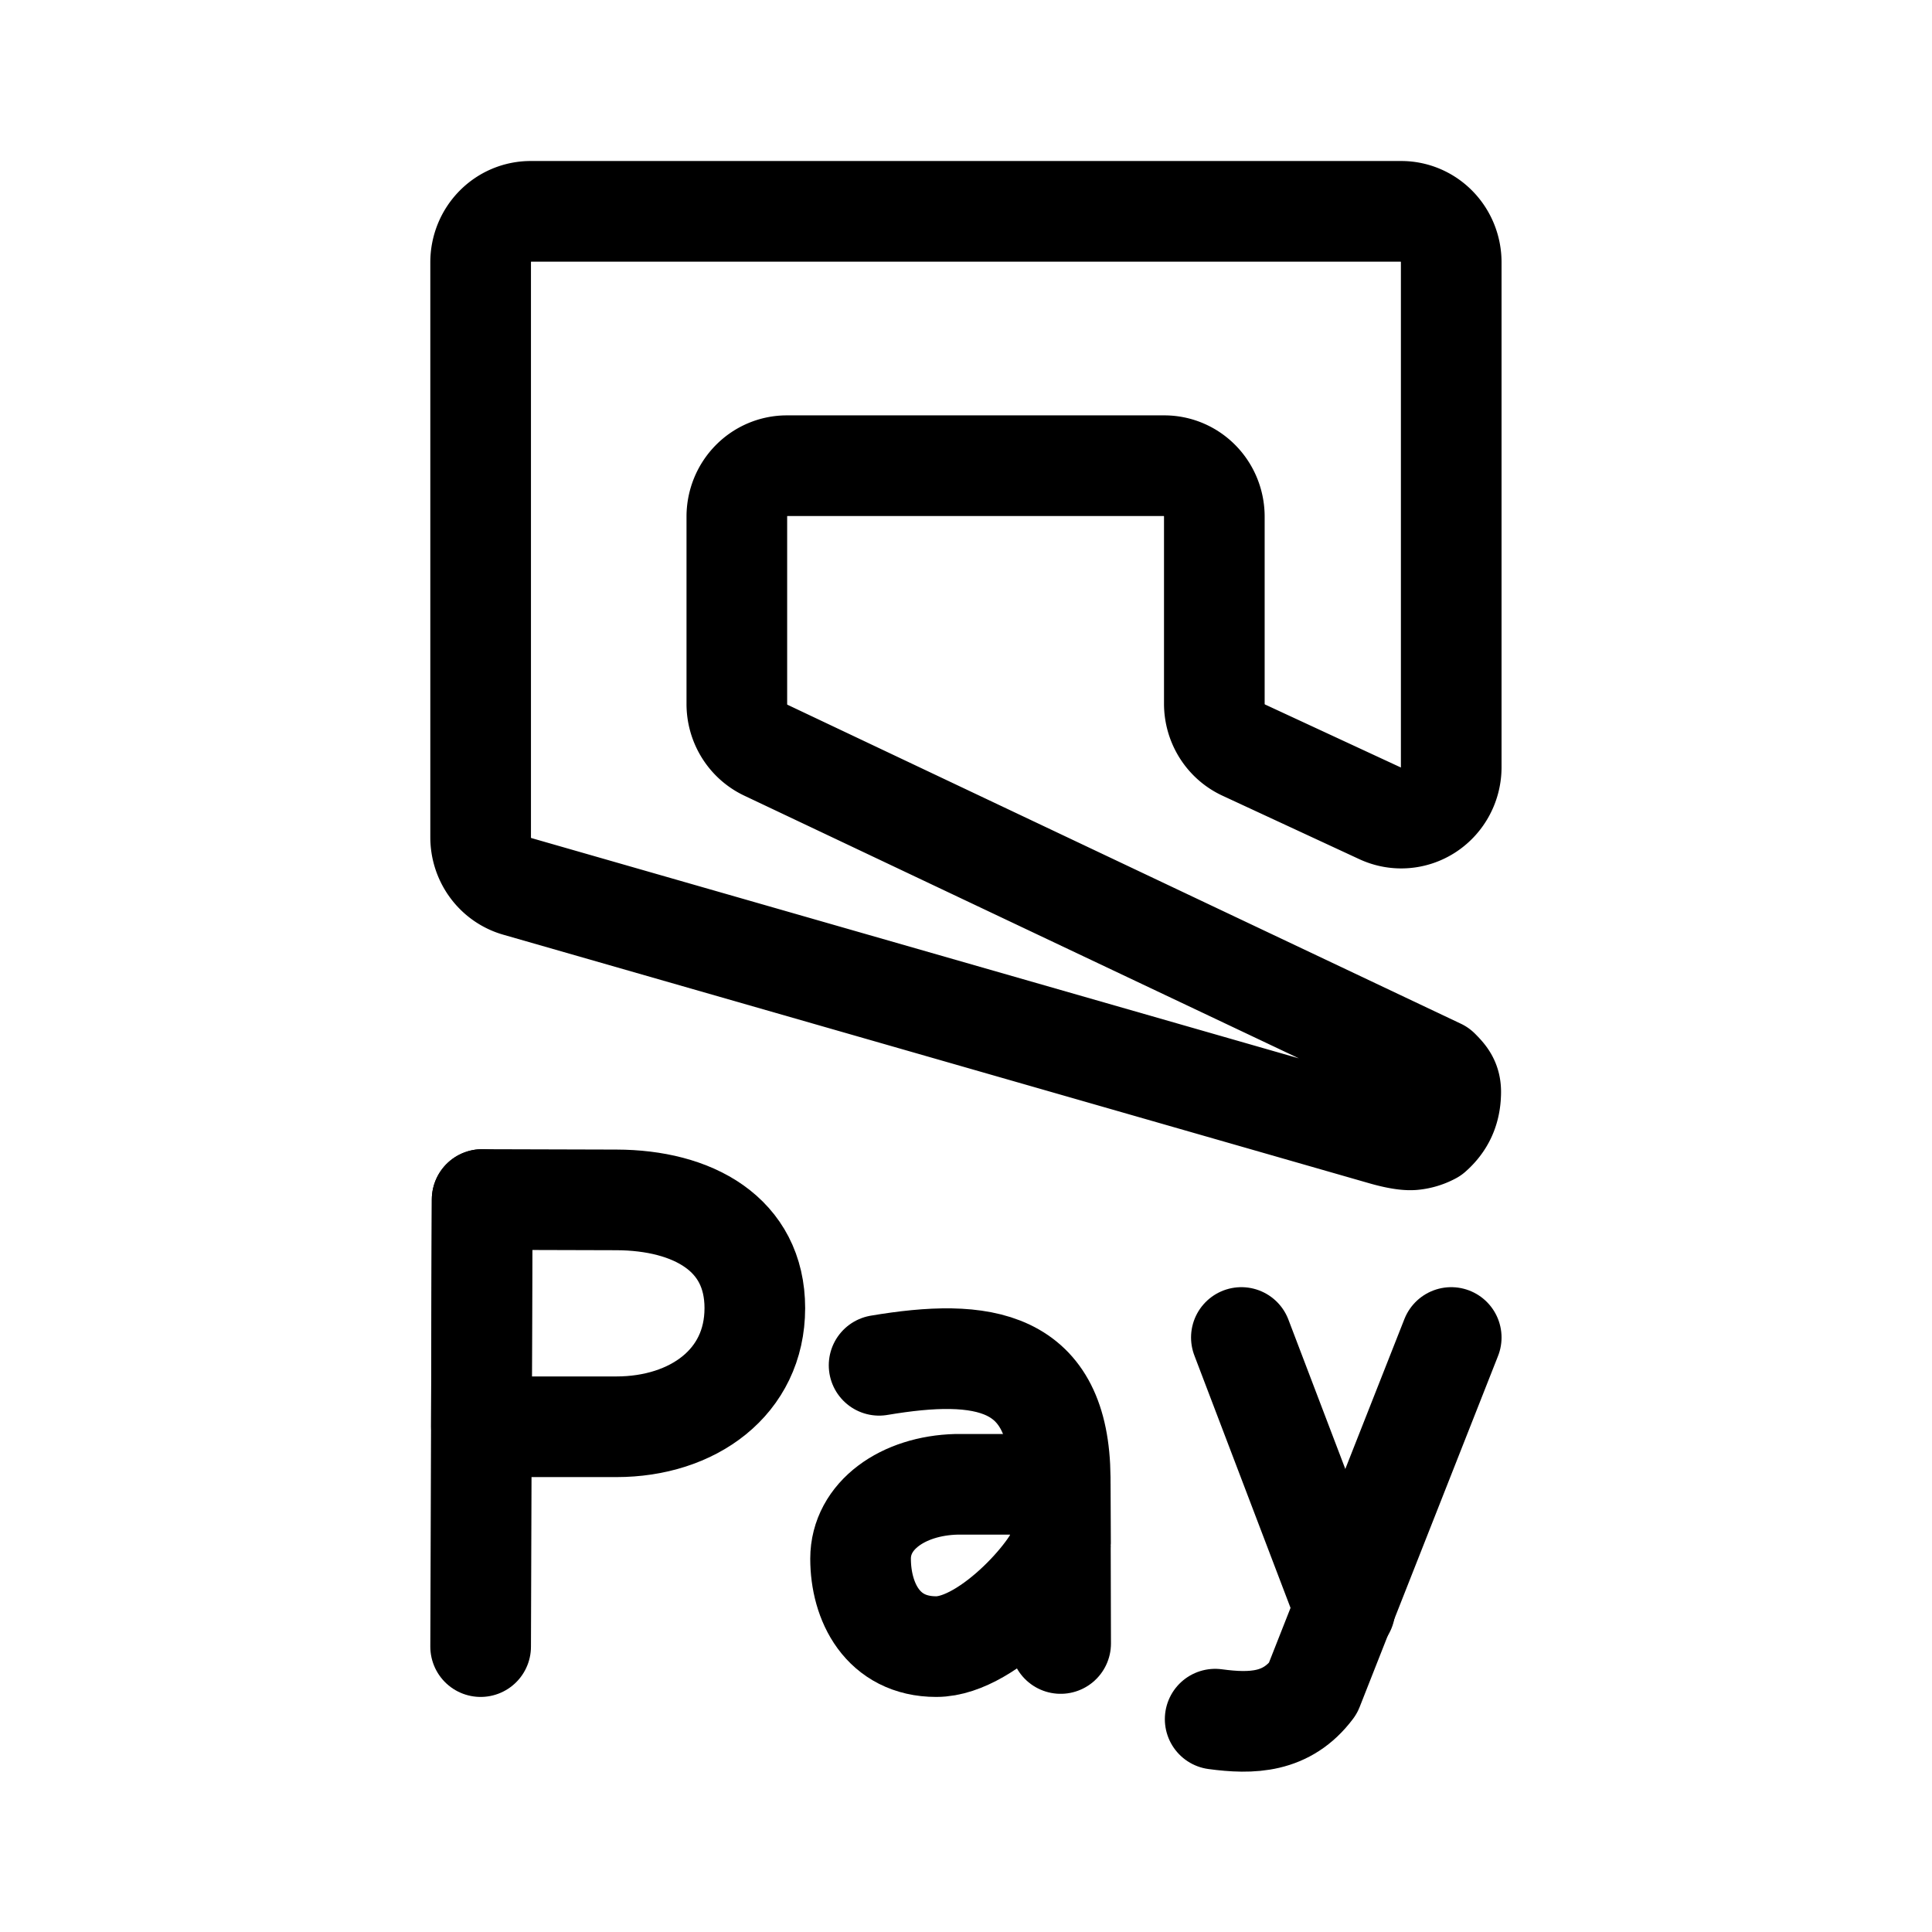 <?xml version="1.0" encoding="UTF-8" standalone="no"?>
<!-- Created with Inkscape (http://www.inkscape.org/) -->

<svg
   width="192"
   height="192"
   viewBox="0 0 192 192"
   version="1.1"
   id="svg1"
   xmlns="http://www.w3.org/2000/svg"
   xmlns:svg="http://www.w3.org/2000/svg">
  <defs
     id="defs1" />
  <g
     id="g10"
     transform="matrix(1.014,0,0,1.014,-1.351,-0.292)"
     style="stroke-width:0.986">
    <g
       id="g9"
       style="fill:none;fill-opacity:1;stroke:#000000;stroke-width:9.864;stroke-dasharray:none;stroke-opacity:1"
       transform="translate(0,-2)">
      <g
         id="g8"
         style="fill:none;fill-opacity:1;stroke:#000000;stroke-width:9.864;stroke-dasharray:none;stroke-opacity:1">
        <path
           style="font-size:16.153px;-inkscape-font-specification:sans-serif;fill:none;fill-opacity:1;stroke:#000000;stroke-width:9.864;stroke-linecap:round;stroke-linejoin:round;stroke-dasharray:none;stroke-opacity:1"
           d="m 48.438,163.667 0.146,-43.818"
           id="path6" />
        <path
           style="font-size:16.153px;-inkscape-font-specification:sans-serif;fill:none;fill-opacity:1;stroke:#000000;stroke-width:9.864;stroke-linecap:round;stroke-linejoin:round;stroke-dasharray:none;stroke-opacity:1"
           d="m 75.31,130.496 c 0,7.287 -6.103,11.625 -13.566,11.625 H 48.515 c 0,-3.958 0.07,-22.272 0.07,-22.272 l 13.16,0.037 c 7.463,0.021 13.566,3.324 13.566,10.61 z"
           id="path5" />
      </g>
      <g
         id="g7"
         style="fill:none;fill-opacity:1;stroke:#000000;stroke-width:9.864;stroke-dasharray:none;stroke-opacity:1">
        <path
           style="font-size:16.153px;-inkscape-font-specification:sans-serif;fill:none;fill-opacity:1;stroke:#000000;stroke-width:9.864;stroke-linecap:round;stroke-linejoin:round;stroke-dasharray:none;stroke-opacity:1"
           d="m 105.256,153.57 c 0.005,1.924 -6.892,10.097 -12.164,10.097 -5.272,0 -7.418,-4.41 -7.418,-8.619 0,-4.209 4.132,-7.154 9.403,-7.288 h 10.164 z"
           id="path4" />
        <path
           style="font-size:16.153px;-inkscape-font-specification:sans-serif;fill:none;fill-opacity:1;stroke:#000000;stroke-width:9.864;stroke-linecap:round;stroke-linejoin:round;stroke-dasharray:none;stroke-opacity:1"
           d="m 87.49,136.097 c 10.176,-1.712 17.653,-0.696 17.75,11.028 l 0.042,16.236"
           id="path3" />
      </g>
      <g
         id="g6"
         style="fill:none;fill-opacity:1;stroke:#000000;stroke-width:9.864;stroke-dasharray:none;stroke-opacity:1">
        <path
           style="font-size:16.153px;-inkscape-font-specification:sans-serif;fill:none;fill-opacity:1;stroke:#000000;stroke-width:9.864;stroke-linecap:round;stroke-linejoin:round;stroke-dasharray:none;stroke-opacity:1"
           d="m 143.562,133.371 -13.565,34.41 c -2.547,3.401 -5.984,3.478 -9.57,2.996"
           id="path2" />
        <path
           style="font-size:16.153px;-inkscape-font-specification:sans-serif;fill:none;fill-opacity:1;stroke:#000000;stroke-width:9.864;stroke-linecap:round;stroke-linejoin:round;stroke-dasharray:none;stroke-opacity:1"
           d="m 122.995,133.371 10.148,26.636"
           id="path1" />
      </g>
    </g>
    <path
       style="font-size:16.153px;-inkscape-font-specification:sans-serif;fill:none;fill-opacity:1;stroke:#000000;stroke-width:9.864;stroke-linecap:round;stroke-linejoin:round;stroke-dasharray:none;stroke-opacity:1"
       d="m 48.438,25.992 v 56.355 a 4.9,4.992 0 0 0 3.571,4.805 l 84.928,24.377 c 0.78,0.224 2.069,0.538 2.874,0.463 0.658,-0.062 1.286,-0.249 1.881,-0.569 1.073,-0.943 1.767,-2.181 1.817,-3.921 4.9e-4,-0.013 0.001,-0.033 0.002,-0.046 0.044,-1.153 -0.422,-1.69 -1.112,-2.379 L 76.381,73.807 a 4.9,4.992 0 0 1 -2.834,-4.527 V 50.921 a 4.9,4.992 0 0 1 4.9,-4.992 H 115.445 a 4.9,4.992 0 0 1 4.9,4.992 v 18.331 a 4.9,4.992 0 0 0 2.87,4.544 l 13.418,6.223 a 4.9,4.992 0 0 0 6.929,-4.544 V 25.992 a 4.9,4.992 0 0 0 -4.9,-4.992 l -85.324,-1.05e-4 a 4.9,4.992 0 0 0 -4.9,4.992 z"
       id="path19516" />
  </g>
</svg>
